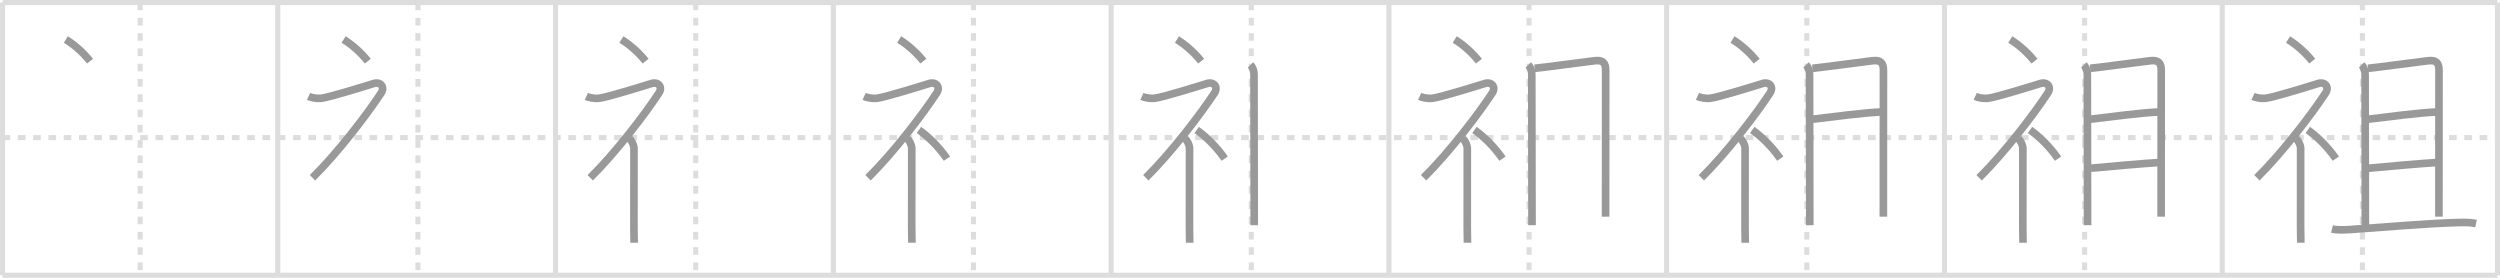 <svg width="981px" height="109px" viewBox="0 0 981 109" xmlns="http://www.w3.org/2000/svg" xmlns:xlink="http://www.w3.org/1999/xlink" xml:space="preserve" version="1.1" baseProfile="full">
<line x1="1" y1="1" x2="980" y2="1" style="stroke:#ddd;stroke-width:2"></line>
<line x1="1" y1="1" x2="1" y2="108" style="stroke:#ddd;stroke-width:2"></line>
<line x1="1" y1="108" x2="980" y2="108" style="stroke:#ddd;stroke-width:2"></line>
<line x1="980" y1="1" x2="980" y2="108" style="stroke:#ddd;stroke-width:2"></line>
<line x1="109" y1="1" x2="109" y2="108" style="stroke:#ddd;stroke-width:2"></line>
<line x1="218" y1="1" x2="218" y2="108" style="stroke:#ddd;stroke-width:2"></line>
<line x1="327" y1="1" x2="327" y2="108" style="stroke:#ddd;stroke-width:2"></line>
<line x1="436" y1="1" x2="436" y2="108" style="stroke:#ddd;stroke-width:2"></line>
<line x1="545" y1="1" x2="545" y2="108" style="stroke:#ddd;stroke-width:2"></line>
<line x1="654" y1="1" x2="654" y2="108" style="stroke:#ddd;stroke-width:2"></line>
<line x1="763" y1="1" x2="763" y2="108" style="stroke:#ddd;stroke-width:2"></line>
<line x1="872" y1="1" x2="872" y2="108" style="stroke:#ddd;stroke-width:2"></line>
<line x1="1" y1="54" x2="980" y2="54" style="stroke:#ddd;stroke-width:2;stroke-dasharray:3 3"></line>
<line x1="55" y1="1" x2="55" y2="108" style="stroke:#ddd;stroke-width:2;stroke-dasharray:3 3"></line>
<line x1="164" y1="1" x2="164" y2="108" style="stroke:#ddd;stroke-width:2;stroke-dasharray:3 3"></line>
<line x1="273" y1="1" x2="273" y2="108" style="stroke:#ddd;stroke-width:2;stroke-dasharray:3 3"></line>
<line x1="382" y1="1" x2="382" y2="108" style="stroke:#ddd;stroke-width:2;stroke-dasharray:3 3"></line>
<line x1="491" y1="1" x2="491" y2="108" style="stroke:#ddd;stroke-width:2;stroke-dasharray:3 3"></line>
<line x1="600" y1="1" x2="600" y2="108" style="stroke:#ddd;stroke-width:2;stroke-dasharray:3 3"></line>
<line x1="709" y1="1" x2="709" y2="108" style="stroke:#ddd;stroke-width:2;stroke-dasharray:3 3"></line>
<line x1="818" y1="1" x2="818" y2="108" style="stroke:#ddd;stroke-width:2;stroke-dasharray:3 3"></line>
<line x1="927" y1="1" x2="927" y2="108" style="stroke:#ddd;stroke-width:2;stroke-dasharray:3 3"></line>
<path d="M25.83,15.5c3.24,2,6.72,5,9.5,8.5" style="fill:none;stroke:#999;stroke-width:3"></path>

<path d="M134.83,15.5c3.24,2,6.72,5,9.5,8.5" style="fill:none;stroke:#999;stroke-width:3"></path>
<path d="M121.08,37.82c1.05,0.48,3.12,0.93,4.92,0.75c3.13-0.32,18.08-5.01,20.68-5.81c2.6-0.8,4.46,1.33,2.88,3.73c-5.45,8.29-16.81,23.26-26.95,33.26" style="fill:none;stroke:#999;stroke-width:3"></path>

<path d="M243.83,15.5c3.24,2,6.72,5,9.5,8.5" style="fill:none;stroke:#999;stroke-width:3"></path>
<path d="M230.08,37.82c1.05,0.48,3.12,0.93,4.92,0.75c3.13-0.32,18.08-5.01,20.68-5.81c2.6-0.8,4.46,1.33,2.88,3.73c-5.45,8.29-16.81,23.26-26.95,33.26" style="fill:none;stroke:#999;stroke-width:3"></path>
<path d="M247.0,54.36c0.88,0.88,1.77,2.51,1.77,3.89c0,10.25-0.02,20-0.02,30.75c0,3.01,0.08,5.47,0.08,6.25" style="fill:none;stroke:#999;stroke-width:3"></path>

<path d="M352.83,15.5c3.24,2,6.72,5,9.5,8.5" style="fill:none;stroke:#999;stroke-width:3"></path>
<path d="M339.08,37.82c1.05,0.48,3.12,0.93,4.92,0.75c3.13-0.32,18.08-5.01,20.68-5.81c2.6-0.8,4.46,1.33,2.88,3.73c-5.45,8.29-16.81,23.26-26.95,33.26" style="fill:none;stroke:#999;stroke-width:3"></path>
<path d="M356.0,54.36c0.88,0.88,1.77,2.51,1.77,3.89c0,10.25-0.02,20-0.02,30.75c0,3.01,0.08,5.47,0.08,6.25" style="fill:none;stroke:#999;stroke-width:3"></path>
<path d="M360.58,51c3.76,2.65,7.78,6.62,11,11.25" style="fill:none;stroke:#999;stroke-width:3"></path>

<path d="M461.83,15.5c3.24,2,6.72,5,9.5,8.5" style="fill:none;stroke:#999;stroke-width:3"></path>
<path d="M448.08,37.82c1.05,0.48,3.12,0.93,4.92,0.75c3.13-0.32,18.08-5.01,20.68-5.81c2.6-0.8,4.46,1.33,2.88,3.73c-5.45,8.29-16.81,23.26-26.95,33.26" style="fill:none;stroke:#999;stroke-width:3"></path>
<path d="M465.0,54.36c0.88,0.88,1.77,2.51,1.77,3.89c0,10.25-0.02,20-0.02,30.75c0,3.01,0.08,5.47,0.08,6.25" style="fill:none;stroke:#999;stroke-width:3"></path>
<path d="M469.58,51c3.76,2.65,7.78,6.62,11,11.25" style="fill:none;stroke:#999;stroke-width:3"></path>
<path d="M490.69,25.48c0.98,0.98,1.38,2.4,1.38,3.64c0,0.97,0.09,52.38,0.09,59.25" style="fill:none;stroke:#999;stroke-width:3"></path>

<path d="M570.83,15.5c3.24,2,6.72,5,9.5,8.5" style="fill:none;stroke:#999;stroke-width:3"></path>
<path d="M557.08,37.82c1.05,0.48,3.12,0.93,4.92,0.75c3.13-0.32,18.08-5.01,20.68-5.81c2.6-0.8,4.46,1.33,2.88,3.73c-5.45,8.29-16.81,23.26-26.95,33.26" style="fill:none;stroke:#999;stroke-width:3"></path>
<path d="M574.0,54.36c0.88,0.88,1.77,2.51,1.77,3.89c0,10.25-0.02,20-0.02,30.75c0,3.01,0.08,5.47,0.08,6.25" style="fill:none;stroke:#999;stroke-width:3"></path>
<path d="M578.58,51c3.76,2.65,7.78,6.62,11,11.25" style="fill:none;stroke:#999;stroke-width:3"></path>
<path d="M599.69,25.48c0.98,0.98,1.38,2.4,1.38,3.64c0,0.97,0.09,52.38,0.09,59.25" style="fill:none;stroke:#999;stroke-width:3"></path>
<path d="M602.18,26.81c3.44-0.31,19.82-2.56,23.63-2.98c2.98-0.33,4.25,0.67,4.25,3.7c0,4.72-0.03,53.1-0.03,57.49" style="fill:none;stroke:#999;stroke-width:3"></path>

<path d="M679.83,15.5c3.24,2,6.72,5,9.5,8.5" style="fill:none;stroke:#999;stroke-width:3"></path>
<path d="M666.08,37.82c1.05,0.48,3.12,0.93,4.92,0.75c3.13-0.32,18.08-5.01,20.68-5.81c2.6-0.8,4.46,1.33,2.88,3.73c-5.45,8.29-16.81,23.26-26.95,33.26" style="fill:none;stroke:#999;stroke-width:3"></path>
<path d="M683.0,54.36c0.88,0.88,1.77,2.51,1.77,3.89c0,10.25-0.02,20-0.02,30.75c0,3.01,0.08,5.47,0.08,6.25" style="fill:none;stroke:#999;stroke-width:3"></path>
<path d="M687.58,51c3.76,2.65,7.78,6.62,11,11.25" style="fill:none;stroke:#999;stroke-width:3"></path>
<path d="M708.69,25.48c0.98,0.98,1.38,2.4,1.38,3.64c0,0.97,0.09,52.38,0.09,59.25" style="fill:none;stroke:#999;stroke-width:3"></path>
<path d="M711.18,26.81c3.44-0.31,19.82-2.56,23.63-2.98c2.98-0.33,4.25,0.67,4.25,3.7c0,4.72-0.03,53.1-0.03,57.49" style="fill:none;stroke:#999;stroke-width:3"></path>
<path d="M711.26,46.78c7.63-0.94,20.1-2.55,26.8-2.84" style="fill:none;stroke:#999;stroke-width:3"></path>

<path d="M788.83,15.5c3.24,2,6.72,5,9.5,8.5" style="fill:none;stroke:#999;stroke-width:3"></path>
<path d="M775.08,37.82c1.05,0.48,3.12,0.93,4.92,0.75c3.13-0.32,18.08-5.01,20.68-5.81c2.6-0.8,4.46,1.33,2.88,3.73c-5.45,8.29-16.81,23.26-26.95,33.26" style="fill:none;stroke:#999;stroke-width:3"></path>
<path d="M792.0,54.36c0.88,0.88,1.77,2.51,1.77,3.89c0,10.25-0.02,20-0.02,30.75c0,3.01,0.08,5.47,0.08,6.25" style="fill:none;stroke:#999;stroke-width:3"></path>
<path d="M796.58,51c3.76,2.65,7.78,6.62,11,11.25" style="fill:none;stroke:#999;stroke-width:3"></path>
<path d="M817.69,25.48c0.98,0.98,1.38,2.4,1.38,3.64c0,0.97,0.09,52.38,0.09,59.25" style="fill:none;stroke:#999;stroke-width:3"></path>
<path d="M820.18,26.81c3.44-0.31,19.82-2.56,23.63-2.98c2.98-0.33,4.25,0.67,4.25,3.7c0,4.72-0.03,53.1-0.03,57.49" style="fill:none;stroke:#999;stroke-width:3"></path>
<path d="M820.26,46.78c7.63-0.94,20.1-2.55,26.8-2.84" style="fill:none;stroke:#999;stroke-width:3"></path>
<path d="M820.46,66.01c6.67-0.64,20.79-1.89,26.38-2.21" style="fill:none;stroke:#999;stroke-width:3"></path>

<path d="M897.83,15.5c3.24,2,6.72,5,9.5,8.5" style="fill:none;stroke:#999;stroke-width:3"></path>
<path d="M884.08,37.82c1.05,0.48,3.12,0.93,4.92,0.75c3.13-0.32,18.08-5.01,20.68-5.81c2.6-0.8,4.46,1.33,2.88,3.73c-5.45,8.29-16.81,23.26-26.95,33.26" style="fill:none;stroke:#999;stroke-width:3"></path>
<path d="M901.0,54.36c0.88,0.88,1.77,2.51,1.77,3.89c0,10.25-0.02,20-0.02,30.75c0,3.01,0.08,5.47,0.08,6.25" style="fill:none;stroke:#999;stroke-width:3"></path>
<path d="M905.58,51c3.76,2.65,7.78,6.62,11,11.25" style="fill:none;stroke:#999;stroke-width:3"></path>
<path d="M926.69,25.48c0.98,0.98,1.38,2.4,1.38,3.64c0,0.97,0.09,52.38,0.09,59.25" style="fill:none;stroke:#999;stroke-width:3"></path>
<path d="M929.18,26.81c3.44-0.31,19.82-2.56,23.63-2.98c2.98-0.33,4.25,0.67,4.25,3.7c0,4.72-0.03,53.1-0.03,57.49" style="fill:none;stroke:#999;stroke-width:3"></path>
<path d="M929.26,46.78c7.63-0.94,20.1-2.55,26.8-2.84" style="fill:none;stroke:#999;stroke-width:3"></path>
<path d="M929.46,66.01c6.67-0.64,20.79-1.89,26.38-2.21" style="fill:none;stroke:#999;stroke-width:3"></path>
<path d="M915.08,89.84c2.05,0.53,5.16,0.36,7.56,0.2c11.28-0.77,30.06-2.41,41.36-2.69c2.53-0.06,5.11-0.18,7.6,0.36" style="fill:none;stroke:#999;stroke-width:3"></path>

</svg>